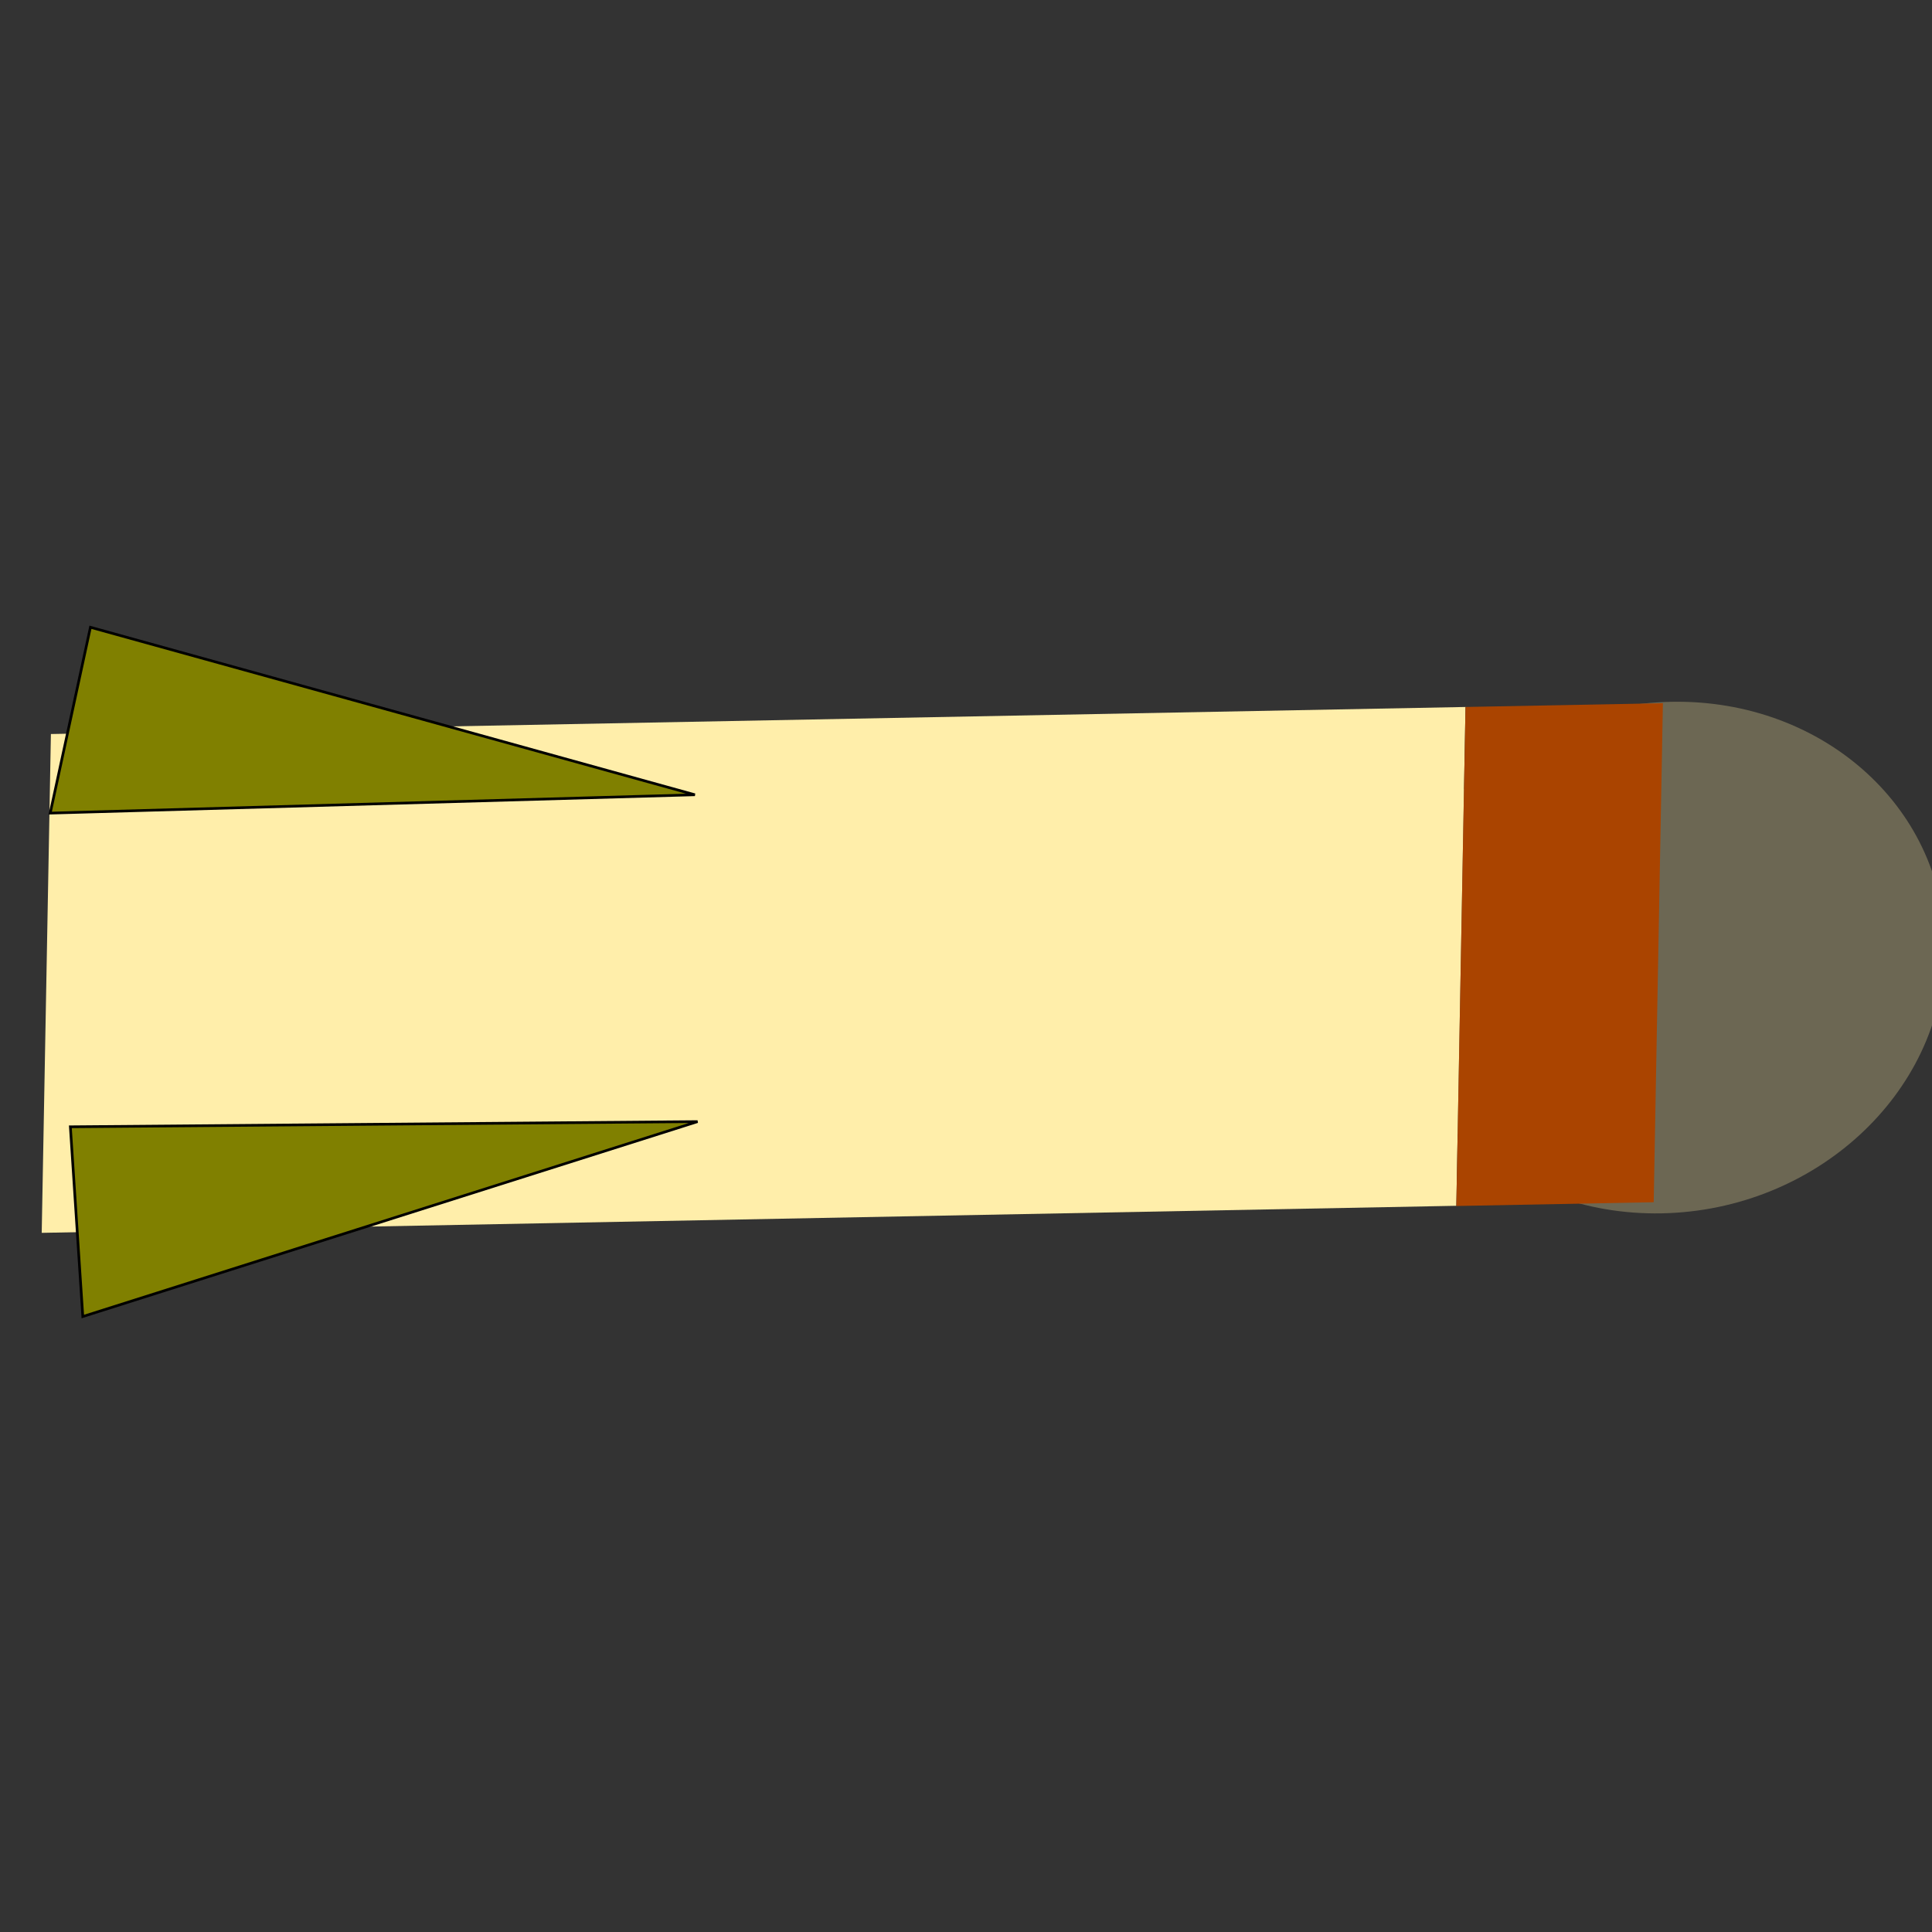 <?xml version="1.0" encoding="UTF-8" standalone="no"?>
<!-- Created with Inkscape (http://www.inkscape.org/) -->

<svg
   width="192mm"
   height="192mm"
   viewBox="0 0 192 192"
   version="1.1"
   id="svg5"
   inkscape:version="1.1.2 (0a00cf5339, 2022-02-04)"
   sodipodi:docname="missile_bullet_e.svg"
   xmlns:inkscape="http://www.inkscape.org/namespaces/inkscape"
   xmlns:sodipodi="http://sodipodi.sourceforge.net/DTD/sodipodi-0.dtd"
   xmlns="http://www.w3.org/2000/svg"
   xmlns:svg="http://www.w3.org/2000/svg">
  <rect x="0" y="0" width="192" height="192" fill="#333333" stroke="none"/>
  <sodipodi:namedview
     id="namedview7"
     pagecolor="#ffffff"
     bordercolor="#666666"
     borderopacity="1.0"
     inkscape:pageshadow="2"
     inkscape:pageopacity="0.0"
     inkscape:pagecheckerboard="0"
     inkscape:document-units="mm"
     showgrid="false"
     inkscape:zoom="1.0489304"
     inkscape:cx="346.54349"
     inkscape:cy="547.70078"
     inkscape:window-width="2623"
     inkscape:window-height="1758"
     inkscape:window-x="1045"
     inkscape:window-y="192"
     inkscape:window-maximized="0"
     inkscape:current-layer="layer1"
     width="192mm" />
  <defs
     id="defs2" />
  <g
     inkscape:label="Layer 1"
     inkscape:groupmode="layer"
     id="layer1">
    <g
       id="g3148"
       transform="rotate(41.228,99.373,102.87)">
      <ellipse
         style="fill:#6c6753;stroke-width:40.194;stroke-linecap:square;stroke-dashoffset:299.977;-inkscape-stroke:none;stop-color:#000000"
         id="path2769"
         cx="75.742"
         cy="136.642"
         rx="27.687"
         ry="25.426"
         transform="matrix(0.739,-0.673,0.645,0.764,0,0)" />
      <rect
         style="fill:#ffeeaa;stroke-width:40.194;stroke-linecap:square;stroke-dashoffset:299.977;-inkscape-stroke:none;stop-color:#000000"
         id="rect2743"
         width="140.675"
         height="49.587"
         x="-85.379"
         y="111.34"
         transform="matrix(0.739,-0.673,0.645,0.764,0,0)" />
      <rect
         style="fill:#aa4400;stroke-width:40.194;stroke-linecap:square;stroke-dashoffset:299.977;-inkscape-stroke:none;stop-color:#000000"
         id="rect2745"
         width="19.628"
         height="49.608"
         x="55.296"
         y="111.34"
         transform="matrix(0.739,-0.673,0.645,0.764,0,0)" />
      <path
         style="fill:#808000;stroke:#000000;stroke-width:0.265px;stroke-linecap:butt;stroke-linejoin:miter;stroke-opacity:1"
         d="m 4.681,131.955 9.166,16.525 46.983,-43.595 z"
         id="path3026" />
      <path
         style="fill:#808000;stroke:#000000;stroke-width:0.265px;stroke-linecap:butt;stroke-linejoin:miter;stroke-opacity:1"
         d="m 35.898,170.605 13.357,13.367 33.183,-54.834 z"
         id="path3141" />
    </g>
  </g>
</svg>
